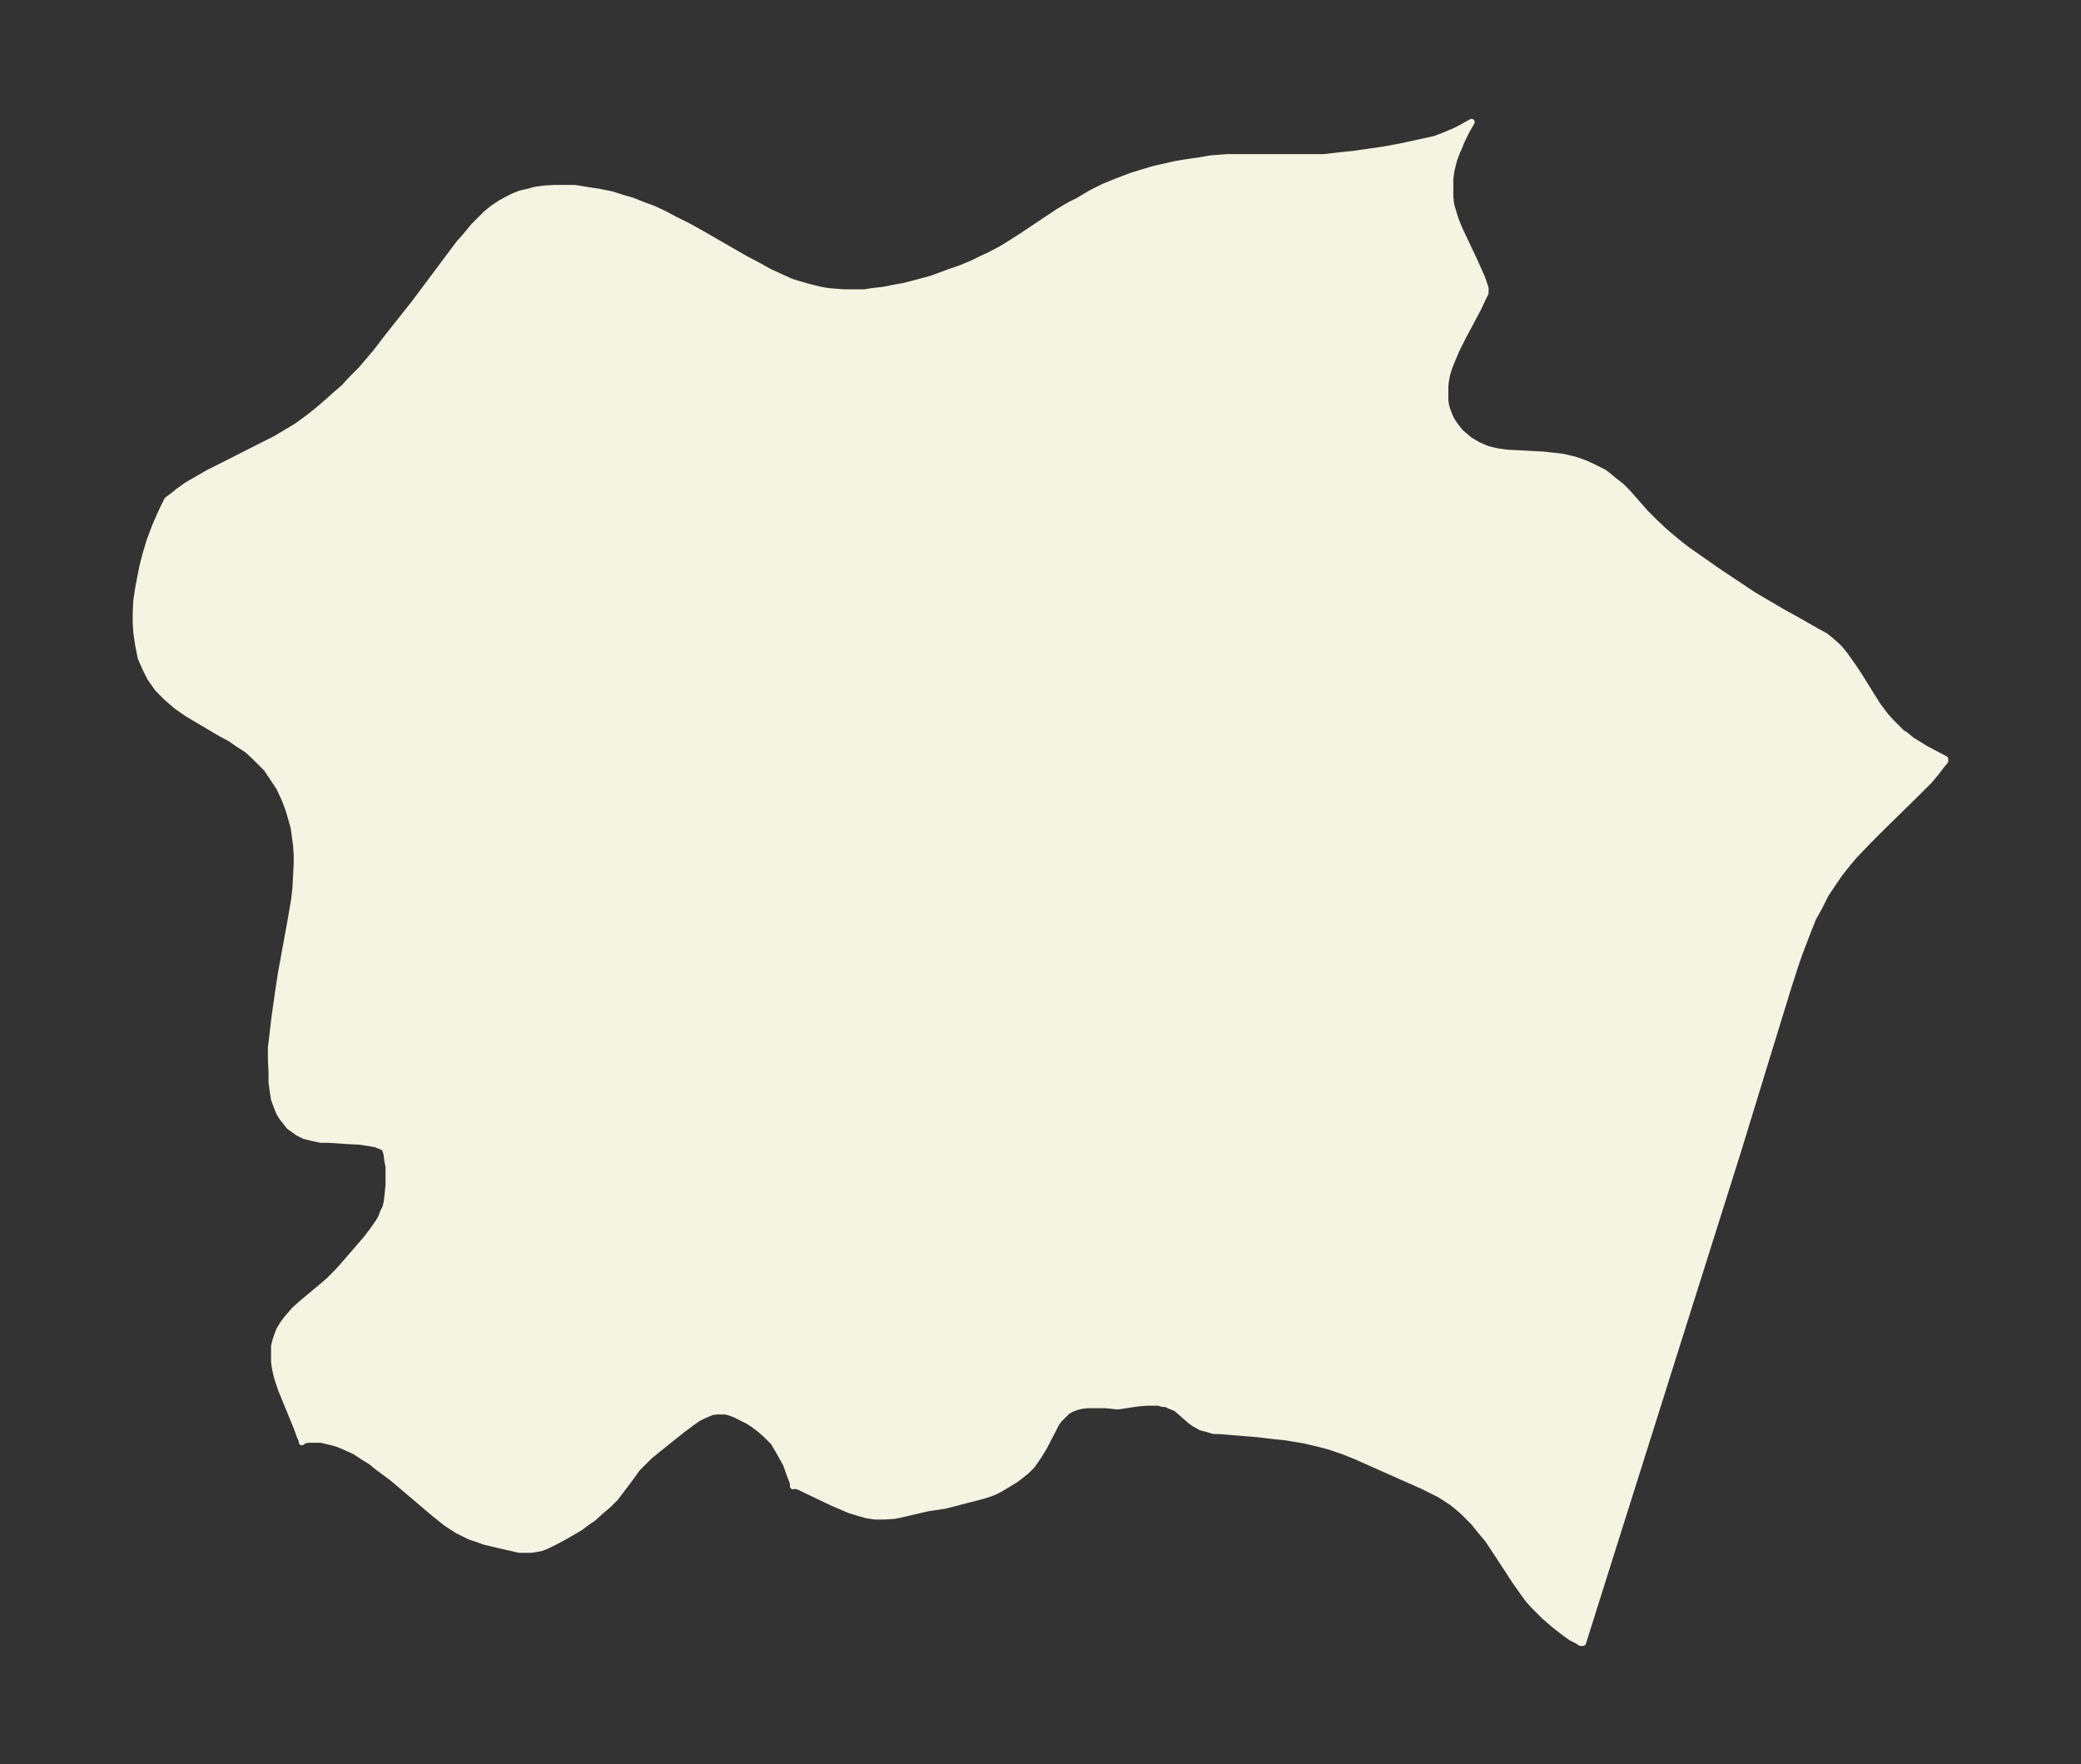 <svg xmlns="http://www.w3.org/2000/svg" xmlns:xlink="http://www.w3.org/1999/xlink" width="441.2" height="374" viewBox="0 0 330.9 280.5"><rect x="0" y="0" width="330.9" height="280.5" fill="#333333" stroke="none"/><defs><style>*{stroke-linejoin:round;stroke-linecap:butt}</style></defs><g id="figure_1"><path id="patch_1" fill="none" d="M0 280.5h330.9V0H0z"/><g id="axes_1"><g id="PatchCollection_1"><defs><path id="m0c54bf0f4a" stroke="#f4f4e2" d="m231.8-256.7-.6 1.6-.4 1.6-.2 1.4v2.9l.1 1 .1.5.3 1 .3 1 .6 1.5 2.5 5.3 1.2 2.7.3.9.2.6v.8l-.4.8-.8 1.7-2.4 4.5-1 2-.8 1.9-.4 1-.3 1-.2 1-.1.9v2.2l.1.8.2.7.3.8.3.7.5.8.6.8.5.6.6.5.7.6.8.5.7.4.7.3.7.3.8.2.9.2 1.5.2 5.7.3 1.8.2 1 .1 1 .2 1.2.3.9.3.8.3.9.4 1 .5 1 .5.8.6.7.6 1.3 1 .5.5.5.5 2.8 3.2 1.5 1.5 1.7 1.6 1.8 1.5 1.5 1.2 5 3.5 5.7 3.8 4.6 2.7 2 1.1 3.5 2 1.3.7 1 .8.9.8.5.5.8 1 .5.7.9 1.3.8 1.2 2.3 3.7.7 1.1 1.2 1.6 1 1.1.6.6 1 1 .5.3 1.1.9 1.3.8.8.5 3.2 1.7v.3l-.5.6-1 1.3-1 1.2-2 2-5.3 5.2-2.4 2.4-2.3 2.4-1 1.2-1.2 1.5-1.1 1.6-1.2 1.8-1 2-1 1.8-.8 2-1.3 3.4-.6 1.7-1.2 3.7-4.3 14-3.8 12.4-24.6 78h-.4l-.4-.3-1-.5-1-.7-1.8-1.4-1.5-1.3-.7-.7-1-1-.9-1-.8-1.1L241-29l-3.4-5.2-1-1.5-1-1.2-1.3-1.6-.8-.8-.8-.8-.8-.7-1-.8-1.2-.8-.8-.5-1-.5-1.6-.8-10.8-4.8-2-.8-1.8-.6-1-.3-1.2-.3-2.1-.5-3-.5-2-.2-2.5-.3-6.2-.5h-.7l-1-.3-.8-.2-.3-.1-.5-.3-.4-.2-.7-.5-1.6-1.4-.7-.6-1-.4-.6-.3h-.5l-.7-.2h-1.8l-1.3.1-3.4.5-.9-.1-1-.1H173l-1 .1-.8.2-.8.3-.7.4-.7.7-.6.6-.5.7-.4.8-1.5 2.9-.8 1.3-.4.6-.7 1-.5.5-.4.4-1 .8-.8.6-2.5 1.5-.6.3-.7.3-1.2.4-6.2 1.6-.7.1-2 .3-1.7.4-2.6.6-1 .2-1.5.1h-1.6l-1.3-.2-1.4-.4-1.3-.4-1.4-.6-1.4-.6-4.6-2.2-.6-.3-.7-.2-.3.1v-.5l-.5-1.3-.6-1.7-1-1.8-1-1.7-1.2-1.2-.9-.8-1.2-.9-.8-.5-1-.5-1-.5-.8-.3-.7-.2H114l-.8.1-.7.3-.7.3-.8.4-1 .7-1.6 1.2-3 2.4-2.1 1.7-1 1-1 1-1 1.4-1.5 2-1 1.3-1 1-1.4 1.2-1.1 1-.9.6-1.2.9-2.4 1.4-1.5.8-1.2.6-1 .4-1 .2-.7.1h-1.8l-3.5-.8-.8-.2-1.3-.3-.8-.3-1.5-.5-1-.5-1-.5-1.7-1.1-2-1.6-6.6-5.6-2.3-1.7-1.1-.9-1.3-.8-1.2-.8-1.3-.6-1.4-.6-1-.3-.9-.2-.8-.2H49l-.6.1-.4.3v-.3l-.3-.6-.5-1.4-2.5-6.1-.6-1.8-.2-.8-.2-1-.1-.8v-2.5l.2-.8.3-.9.3-.8.6-1 .6-.8.6-.7.6-.7 1.1-1 3.6-3 .8-.7 1.4-1.4 1.6-1.8 3-3.5 1-1.3.9-1.3.4-.7.3-.8.4-.8.2-.8.1-.8.1-1 .1-.9v-3l-.2-1-.1-.9-.1-.4-.1-.3-.1-.2v-.2l-.5-.2-1-.4-1.2-.2-1.3-.2-2-.1-3-.2H51l-1.4-.3-1.2-.3-1-.5-1.4-1-1.1-1.4-.5-.8-.4-1-.4-1.1-.2-1.2-.2-1.5v-1.6l-.1-2v-1.9l.4-3.4.2-1.7.5-3.5.5-3.3 1.5-8.2.6-3.5.2-1.8.1-1.9.1-1.9v-1.5l-.1-1.5-.2-1.5-.2-1.4-.4-1.4-.4-1.4-.7-1.8-.8-1.7-1-1.5-1-1.5-1-1-1-1-1.1-1-1.4-.9-1.3-.9-1.5-.8-4.4-2.6-1-.6-1.7-1.2-1.5-1.3-1.4-1.4-1.2-1.7-.8-1.6-.7-1.6-.4-2-.3-2-.1-1.6v-1.6l.1-1.9.3-2 .3-1.6.4-2 .5-1.9.6-2 .9-2.4.7-1.6.6-1.3.5-1 .1-.2.8-.6 1-.8 1.4-1 1.4-.8 1.9-1.1 2-1 6.7-3.4 2-1 1.5-.9 2-1.2 1.9-1.4 1.5-1.2 1.5-1.3 1-.9 1.5-1.3 1.2-1.3 1.5-1.5 2.3-2.7 2-2.6 4.2-5.3 7.1-9.5.9-1 1.4-1.7 1-1 1-1 1.1-.9 1.2-.8 1.1-.6 1-.5 1-.4 1.3-.3 1.1-.3 1.4-.2 1.7-.1h3.2l1.8.3 2 .3 2 .4 1.9.6 1.4.4 1.5.6 1.9.7 1.7.8 1.7.9 2.2 1.1 1.8 1 7.3 4.2 1.9 1 1.8 1 2.4 1.1 1.1.5 1.3.4 1.4.4 2 .5 1.2.2 1.2.1 1.3.1h3.3l1.2-.2 1.8-.2 2-.4 1.2-.2 2.3-.6 2.2-.6 2.7-1 2-.7 1.9-.8 1.2-.6 1.3-.6 1.9-1 1-.6 2.2-1.4 6-4 1.7-1 1.4-.7 2-1.2 2-1 1.7-.7 2.6-1 1.6-.5 2-.6 2.2-.5 1.3-.3 1.8-.3 2.1-.3 1.7-.3 2.6-.2h15.4l2.6-.3 2-.2 2.8-.4 2.1-.3 2.7-.5 3.7-.8 1.8-.4 1.3-.5 1.7-.7 1-.5 1.8-1-.8 1.4-.7 1.4-.7 1.7"/></defs><g clip-path="url(#pae46750d4b)"><use xlink:href="#m0c54bf0f4a" y="280.5" fill="#f4f4e2" stroke="#f4f4e2"/></g></g></g></g><defs><clipPath id="pae46750d4b"><path d="M7.2 7.2h316.5v266.1H7.2z"/></clipPath></defs></svg>